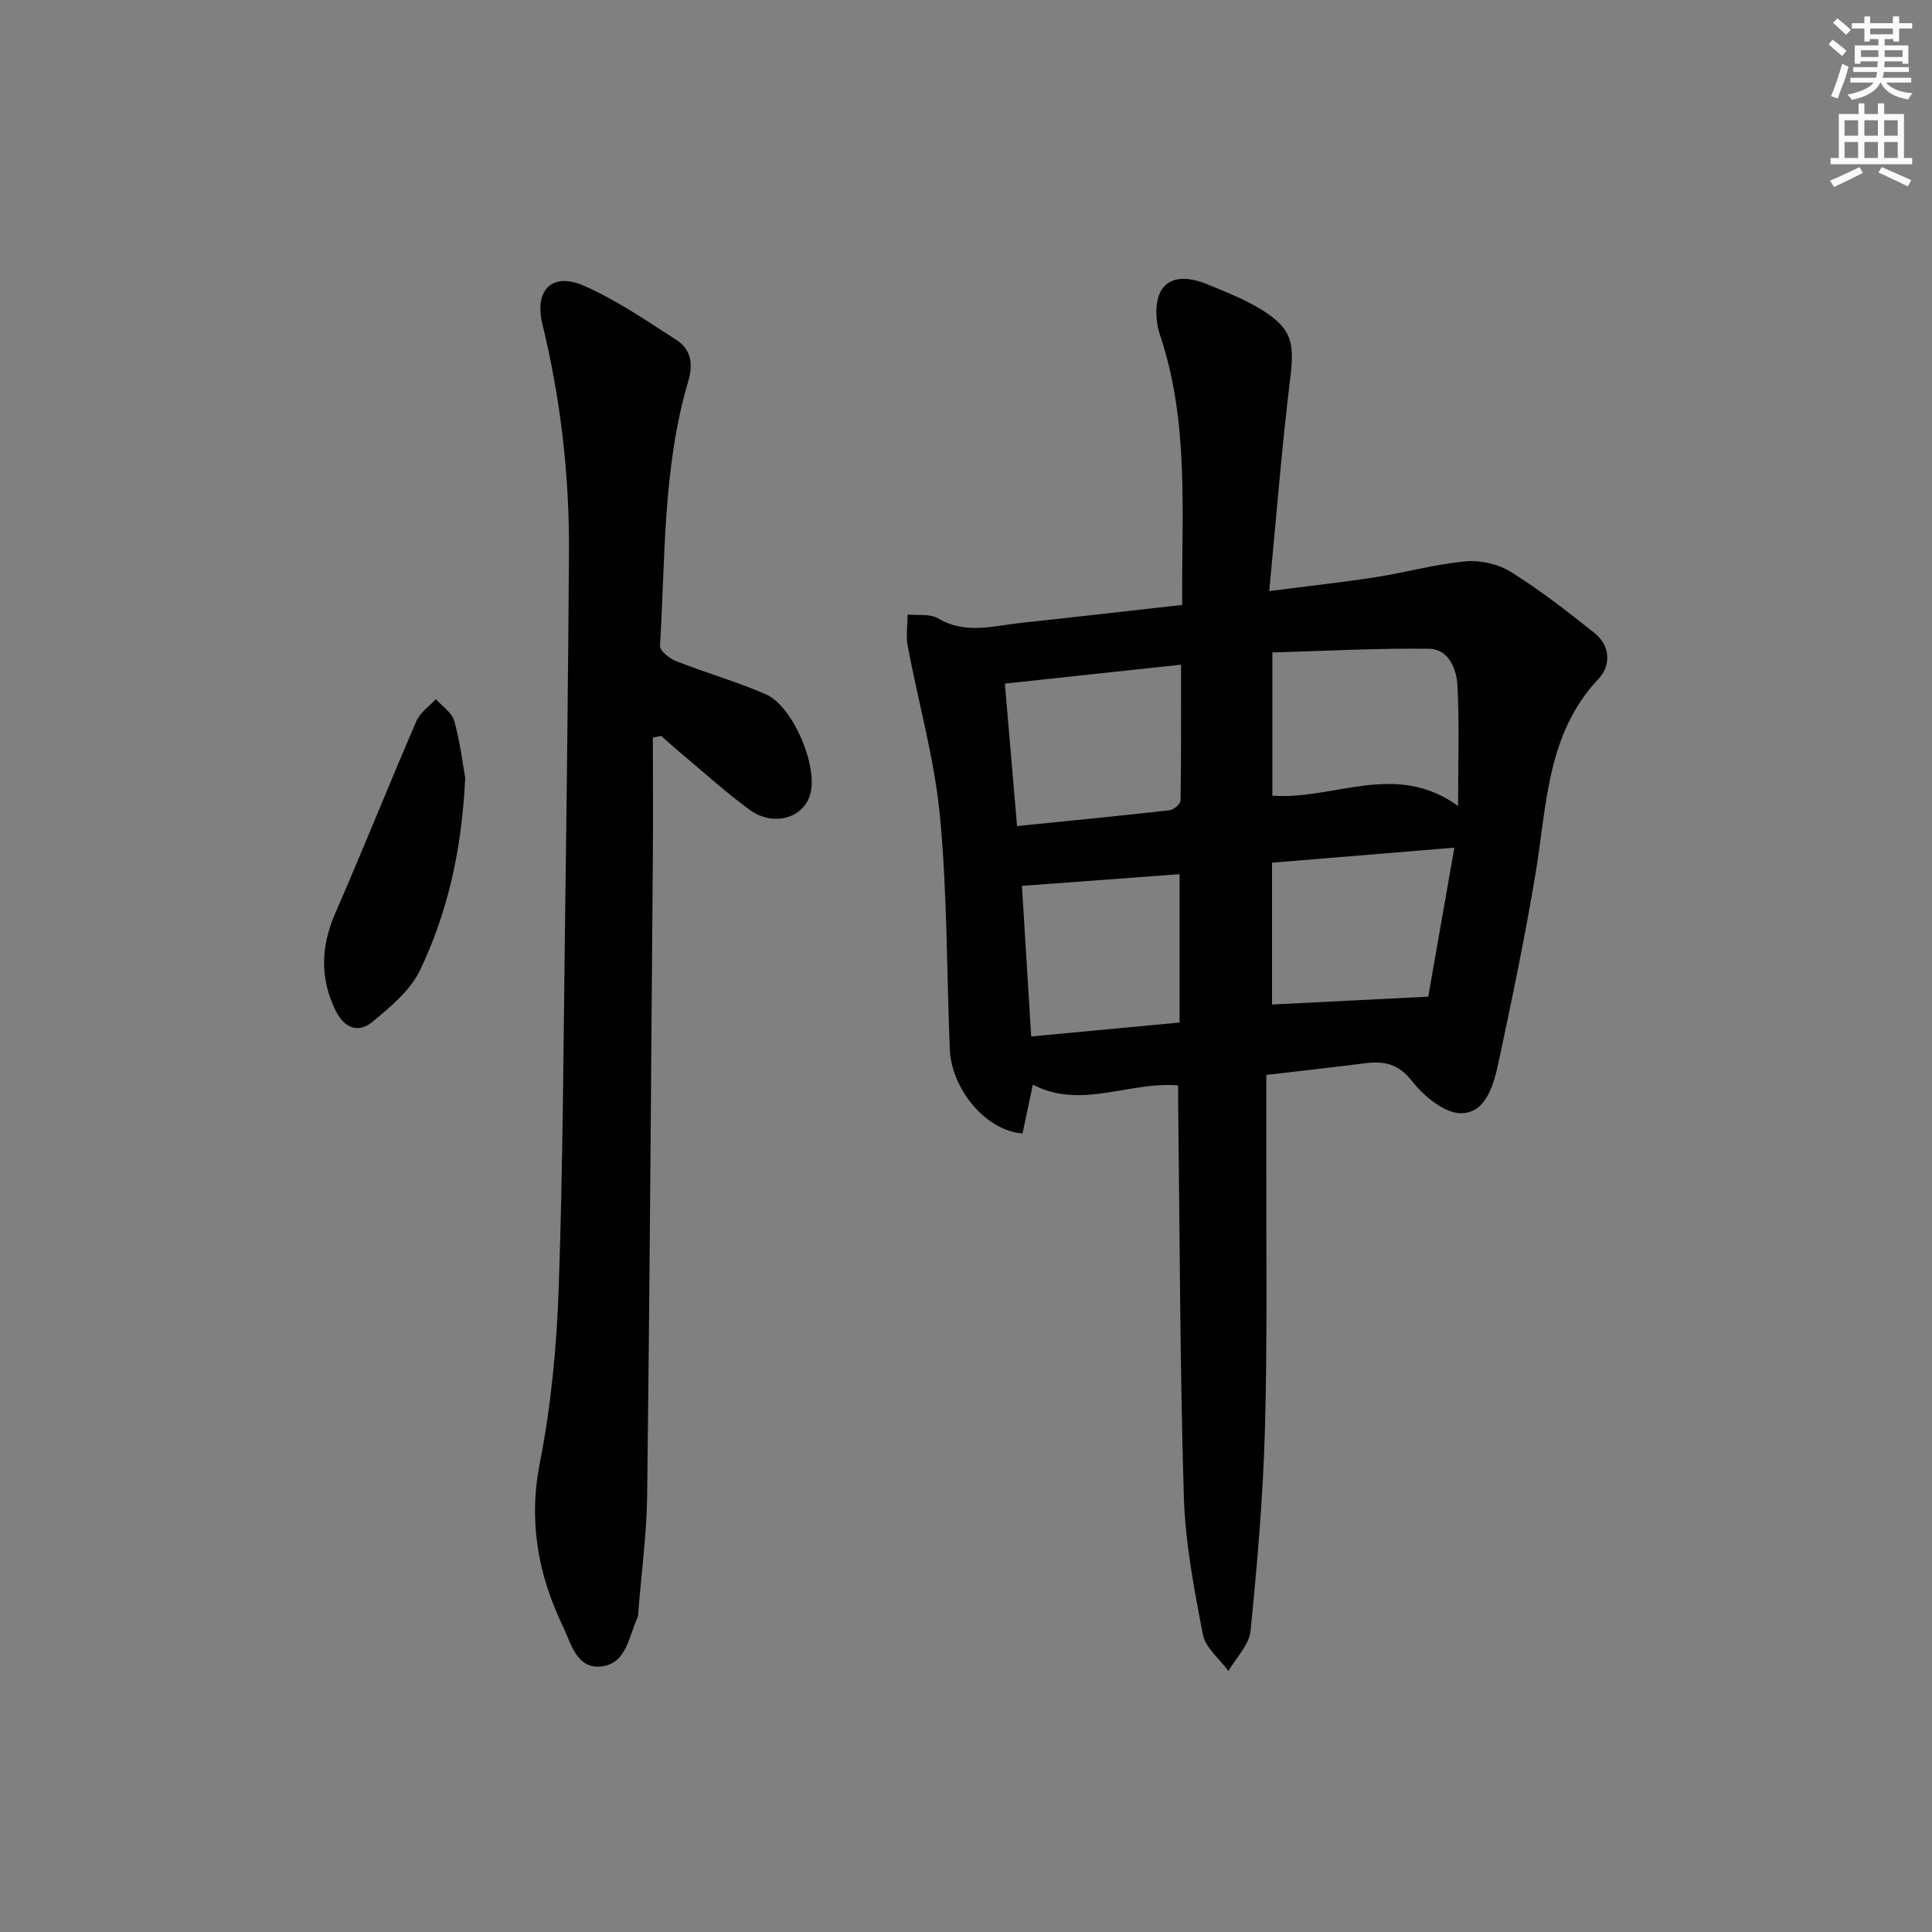 <svg enable-background="new 0 0 400 400" viewBox="0 0 400 400" xmlns="http://www.w3.org/2000/svg"><rect x="0" y="0" width="400" height="400" fill="#808080" stroke="none"/><g fill="#010102"><path d="m243.93 224.72c-10.35-.83-20.04 5.04-30.09-.15-.74 3.49-1.45 6.82-2.14 10.1-7.52-.55-14.72-9.06-15.06-17.54-.65-16.1-.51-32.28-2.05-48.3-1.13-11.8-4.47-23.39-6.66-35.1-.39-2.09-.03-4.33-.02-6.5 2.11.22 4.61-.21 6.27.78 5.79 3.44 11.66 1.52 17.52.91 10.88-1.15 21.75-2.42 33.06-3.68-.14-19.18 1.49-37.78-4.6-55.9-.94-2.79-1.13-6.84.24-9.17 1.97-3.32 6.14-2.72 9.53-1.32 3.83 1.57 7.74 3.1 11.24 5.26 6.34 3.91 6.86 6.89 5.97 14.14-1.76 14.29-2.87 28.65-4.36 44.13 8.46-1.09 15.3-1.83 22.09-2.89 6.21-.97 12.33-2.7 18.57-3.27 3.08-.28 6.79.57 9.41 2.21 6.05 3.78 11.72 8.2 17.31 12.66 3.28 2.62 3.37 6.73.84 9.41-10.74 11.37-10.71 25.95-13.02 39.97-2.18 13.23-4.93 26.37-7.73 39.49-.97 4.53-2.53 10.38-7.62 10.53-3.43.1-7.83-3.52-10.28-6.65-2.86-3.65-5.8-4.2-9.75-3.7-6.42.82-12.85 1.52-20.42 2.41 0 5.81.01 11.88 0 17.95-.05 18.49.23 36.99-.29 55.47-.39 13.93-1.59 27.85-2.98 41.72-.29 2.88-2.99 5.53-4.58 8.28-1.83-2.51-4.76-4.82-5.29-7.58-1.82-9.43-3.65-18.99-3.94-28.55-.8-26.62-.83-53.26-1.16-79.89-.03-1.79-.01-3.58-.01-5.23zm57.95-57.85c0-9.09.28-17.02-.13-24.91-.18-3.45-1.81-7.59-5.9-7.64-10.85-.14-21.72.46-32.42.76v29.66c12.79.93 25.47-7.26 38.45 2.13zm-93.83-25.34c.86 10.02 1.67 19.5 2.52 29.5 10.93-1.11 21.28-2.11 31.61-3.28.84-.1 2.23-1.3 2.24-2.01.15-9.2.1-18.41.1-28.12-12.46 1.34-24.1 2.59-36.47 3.91zm93.06 33.97c-13.55 1.12-25.68 2.11-37.75 3.11v29.36c10.35-.52 20.43-1.03 32.34-1.62 1.56-8.92 3.41-19.5 5.41-30.85zm-87.61 39.09c10.62-1 20.6-1.94 30.72-2.89 0-10.52 0-20.53 0-30.71-11.14.83-21.89 1.62-32.64 2.42.6 9.82 1.24 20.17 1.92 31.18z"/><path d="m135.17 152.72c0 8.47.06 16.93-.01 25.4-.35 43.79-.64 87.59-1.17 131.38-.1 8.11-1.2 16.21-1.84 24.31-.03.33.02.7-.12.99-1.85 3.94-2.25 9.61-7.53 10.22-5.14.6-6.31-4.9-7.95-8.29-5.13-10.66-7.17-21.7-4.79-33.82 2.33-11.85 3.49-24.04 3.91-36.12.88-25.28.98-50.6 1.32-75.9.34-25.47.64-50.94.81-76.41.11-16.01-1.72-31.83-5.51-47.4-1.71-7 1.98-10.81 8.58-7.93 6.77 2.96 12.98 7.25 19.23 11.27 2.95 1.9 3.45 4.95 2.42 8.43-5.32 17.91-4.75 36.48-5.87 54.85-.06 1.02 1.95 2.65 3.32 3.18 6.14 2.41 12.52 4.23 18.56 6.85 5.61 2.44 10.8 14.72 9.26 20.58-1.33 5.08-7.66 6.96-12.63 3.32-4.96-3.63-9.52-7.79-14.24-11.74-1.37-1.15-2.7-2.35-4.04-3.53-.59.13-1.15.24-1.71.36z"/><path d="m96.32 161.04c-.73 15.16-3.68 27.92-9.35 39.81-2.01 4.21-6.15 7.64-9.89 10.73-2.91 2.41-5.84 1.25-7.59-2.34-3.29-6.72-3.07-13.28-.09-20.13 5.76-13.21 11.1-26.59 16.81-39.82.76-1.76 2.66-3.04 4.03-4.54 1.32 1.49 3.33 2.79 3.81 4.51 1.23 4.42 1.77 9.04 2.27 11.78z"/></g><path d="m378.6 9.2.8-1c.9.7 1.9 1.4 2.9 2.3l-.9 1.1c-1.1-.9-2-1.7-2.8-2.4zm.5 10.7c.9-2.1 1.6-4.3 2.3-6.7.4.2.8.4 1.3.6-.7 3.1-1.5 4.3-2.2 6.6zm.4-15.2.9-.9c1 .8 2 1.6 2.8 2.4l-1 1c-1-.9-1.9-1.8-2.7-2.5zm12.5-1.3h1.2v1.4h2.7v1.1h-2.7v2.7h-1.2v-.5h-1.8v1.3h4.9v3.8h-1.2v-.5h-3.7c0 .4-.1.9-.1 1.2h5.1v1h-5.2c0 .5-.1.9-.3 1.2h6v1h-5.2c1.1 1.3 2.9 2 5.5 2.2-.4.4-.7.8-.9 1.3-2.9-.5-4.8-1.6-5.7-3.5h-.1c-.8 1.7-2.7 2.9-5.9 3.6-.2-.4-.6-.8-.9-1.1 2.8-.6 4.6-1.4 5.4-2.5h-4.8v-1h5.3c.1-.3.2-.7.2-1.2h-4.9v-1h5c0-.4 0-.8.1-1.2h-3.6v.5h-1.2v-3.8h4.9v-1.3h-1.8v.5h-1.1v-2.7h-2.6v-1.1h2.6v-1.4h1.2v1.4h4.7v-1.4zm-6.7 8.4h3.6c0-.4 0-.9 0-1.4h-3.6zm1.9-4.7h4.7v-1.2h-4.7zm6.7 3.3h-3.7v1.4h3.7z" fill="#fcfafa"/><path d="m384.7 21.4h1.3v2.2h2.8v-2.2h1.3v2.2h4.1v9.1h1.7v1.3h-16.9v-1.3h1.7v-9.1h4.1v-2.2zm.3 13.2.7 1.2c-1.8.9-3.8 1.9-6 2.9-.2-.4-.5-.8-.8-1.3 2.4-1 4.4-2 6.1-2.8zm-3.1-6.5h2.8v-3.2h-2.8zm0 4.6h2.8v-3.3h-2.8v3.2zm4.1-4.6h2.8v-3.2h-2.8zm0 4.6h2.8v-3.3h-2.8zm3.6 1.9c2.1.9 4.1 1.8 6.1 2.7l-.7 1.3c-2.2-1.1-4.2-2-6.1-2.9zm3.3-9.7h-2.8v3.2h2.8zm-2.8 7.8h2.8v-3.3h-2.8z" fill="#fcfafa"/></svg>